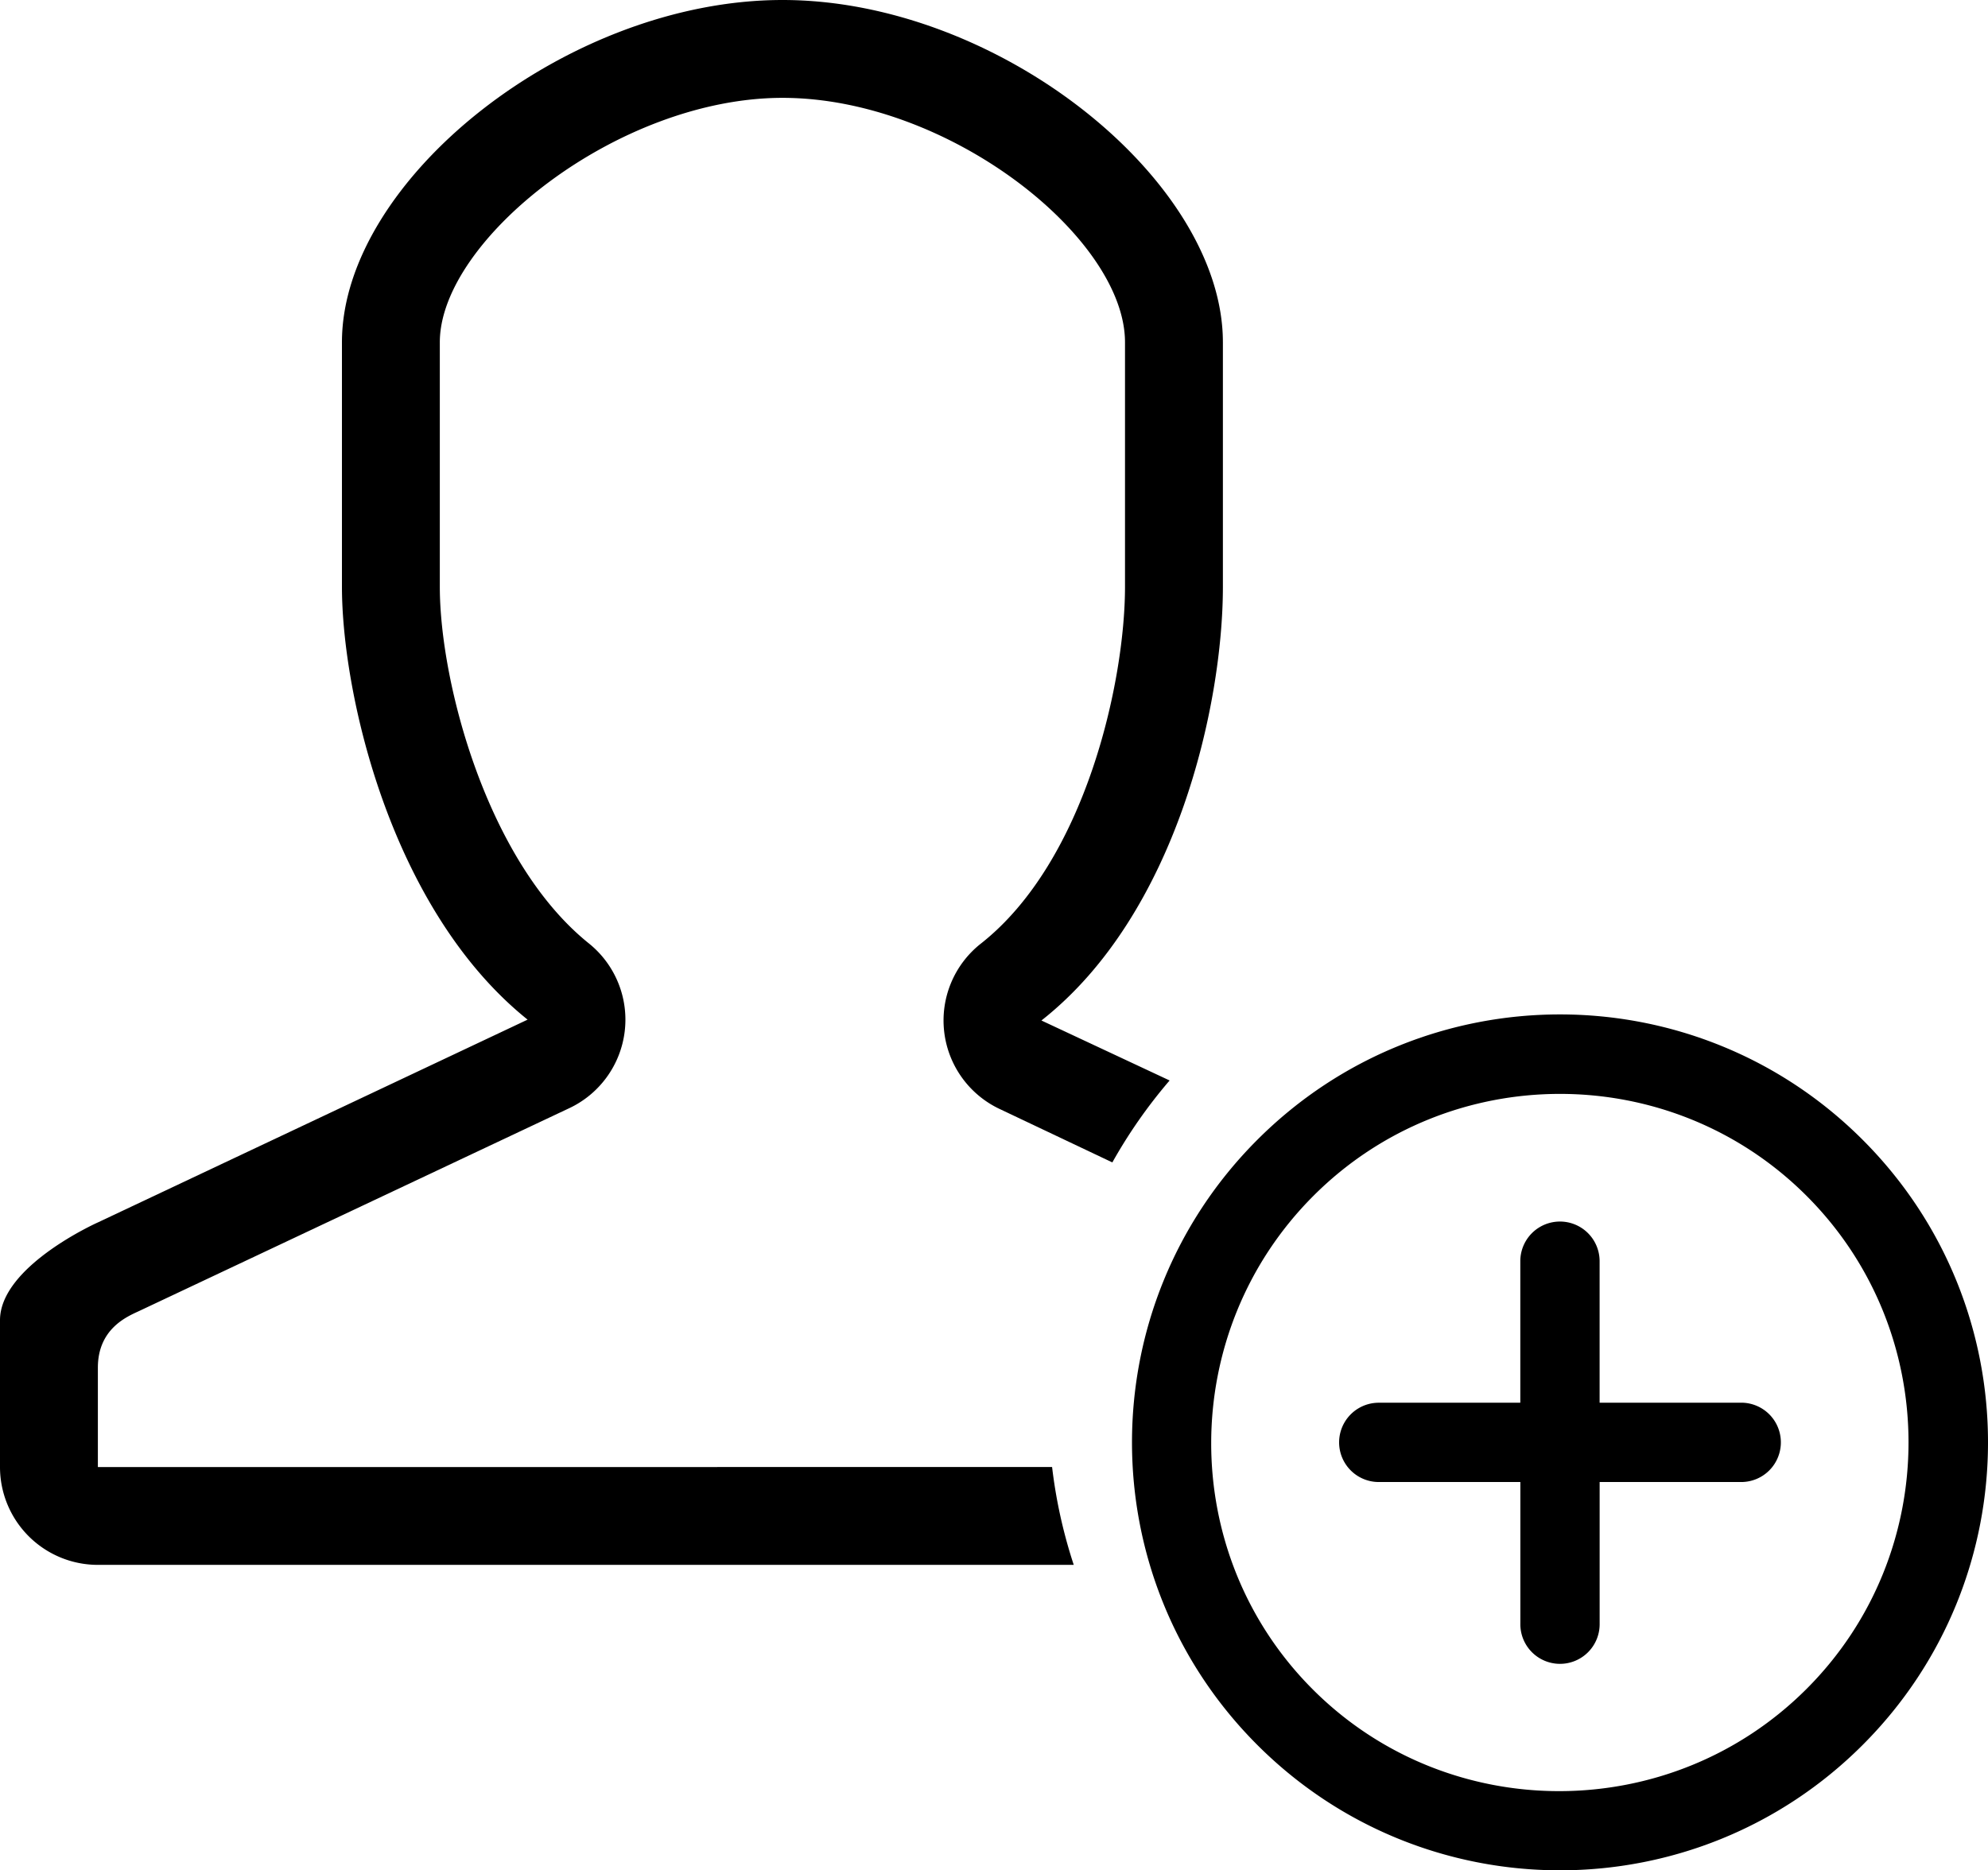 <svg id="Layer_1" data-name="Layer 1" xmlns="http://www.w3.org/2000/svg" viewBox="0 0 1299.97 1223.22"><defs><style>.cls-1{stroke:#000;stroke-miterlimit:10;stroke-width:18px;}.cls-2{fill:none;}</style></defs><path class="cls-1" d="M1211.63,751.8C1105.85,646,934.34,646,828.56,751.8s-105.79,277.3,0,383.08,277.28,105.79,383.07,0S1317.42,857.59,1211.63,751.8ZM852.12,1111.31c-92.41-92.41-92-243.15.38-335.57s242.78-92.41,335.19,0,92.41,242.78,0,335.2S944.53,1203.72,852.12,1111.31Zm303.4-168a16.92,16.92,0,0,0-16.92-16.93H1037V824.84a16.93,16.93,0,1,0-33.86,0V926.41H901.59a16.93,16.93,0,1,0,0,33.86h101.58v101.57a16.93,16.93,0,1,0,33.85,0V960.27H1138.6A16.91,16.91,0,0,0,1155.52,943.34Z"/><path class="cls-2" d="M617.43,674.94a64,64,0,0,1,24-57.8c68.66-54,94.26-171.81,94.26-233.36V223.86C735.65,155.54,620.4,64,511.73,64,404,64,287.6,157,287.6,223.86v159.9c0,62.5,31,179.81,97.46,233.19a64,64,0,0,1-13.3,108L90.72,857.6C83.09,861.14,64,869.1,64,894.54h0v65l624,0a331.4,331.4,0,0,1-2.31-38.93,327.08,327.08,0,0,1,41.71-160.29l-73.1-34.67A64,64,0,0,1,617.43,674.94Z"/><path d="M64,959.49v-65h0c0-25.44,19.09-33.4,26.72-36.94L371.76,725a64,64,0,0,0,13.3-108c-66.48-53.38-97.46-170.69-97.46-233.19V223.86C287.6,157,404,64,511.73,64c108.67,0,223.92,91.54,223.92,159.86V383.78c0,61.55-25.6,179.31-94.26,233.36a64,64,0,0,0,12.88,108.43l73.1,34.67a329.59,329.59,0,0,1,37.45-53.59L681,667.42c88.66-69.77,118.66-206.83,118.66-283.64V223.85C799.65,117.93,653,0,511.73,0S223.6,117.94,223.6,223.85V383.77C223.6,453.65,255.49,595,345,666.86L64,799.49S0,828,0,863.45v96a64,64,0,0,0,64,64H702.13a327,327,0,0,1-14.16-64Z"/></svg>